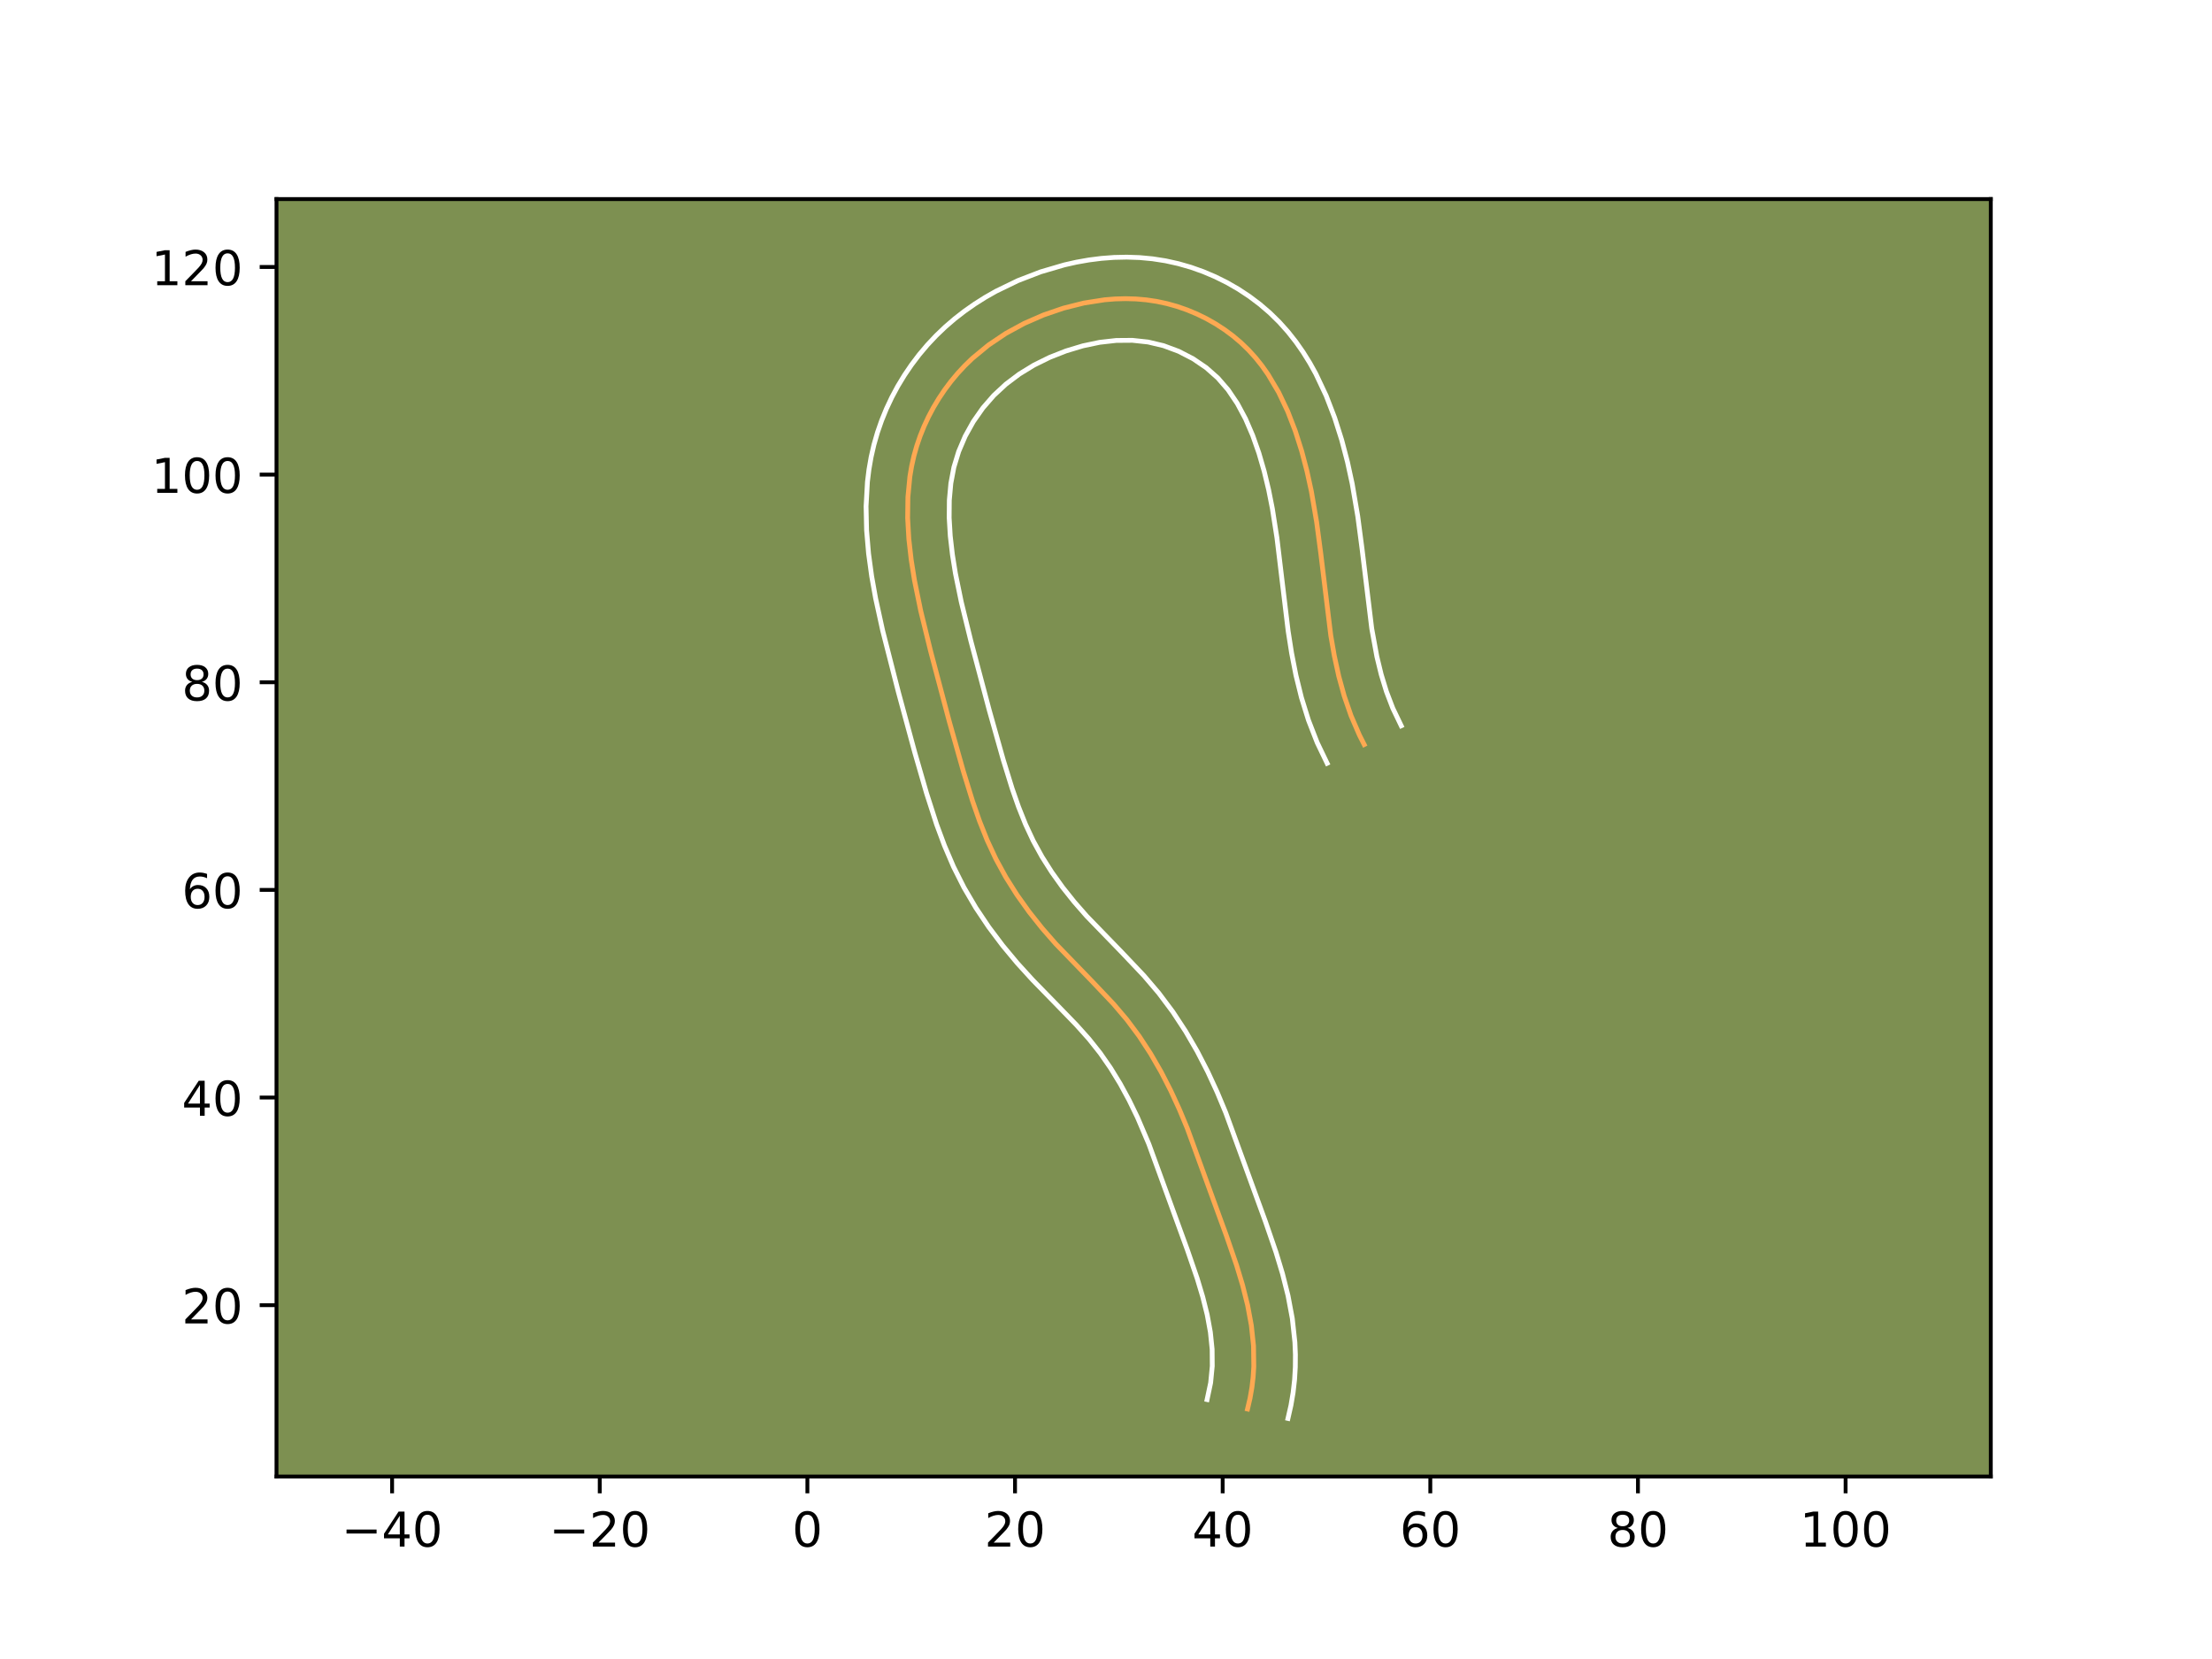 <?xml version="1.0" encoding="utf-8" standalone="no"?>
<!DOCTYPE svg PUBLIC "-//W3C//DTD SVG 1.1//EN"
  "http://www.w3.org/Graphics/SVG/1.1/DTD/svg11.dtd">
<!-- Created with matplotlib (https://matplotlib.org/) -->
<svg height="345.6pt" version="1.1" viewBox="0 0 460.8 345.6" width="460.8pt" xmlns="http://www.w3.org/2000/svg" xmlns:xlink="http://www.w3.org/1999/xlink">
 <defs>
  <style type="text/css">*{stroke-linecap:butt;stroke-linejoin:round;}</style>
 </defs>
 <g id="figure_1">
  <g id="patch_1">
   <path d="M 0 345.6 
L 460.8 345.6 
L 460.8 0 
L 0 0 
z
" style="fill:#ffffff;"/>
  </g>
  <g id="axes_1">
   <g id="patch_2">
    <path d="M 57.6 307.584 
L 414.72 307.584 
L 414.72 41.472 
L 57.6 41.472 
z
" style="fill:#7d9051;"/>
   </g>
   <g id="matplotlib.axis_1">
    <g id="xtick_1">
     <g id="line2d_1">
      <defs>
       <path d="M 0 0 
L 0 3.5 
" id="m46f7f7a12c" style="stroke:#000000;stroke-width:0.8;"/>
      </defs>
      <g>
       <use style="stroke:#000000;stroke-width:0.8;" x="81.682" xlink:href="#m46f7f7a12c" y="307.584"/>
      </g>
     </g>
     <g id="text_1">
      <!-- −40 -->
      <g transform="translate(71.13 322.182)scale(0.1 -0.1)">
       <defs>
        <path d="M 10.594 35.5 
L 73.188 35.5 
L 73.188 27.203 
L 10.594 27.203 
z
" id="DejaVuSans-8722"/>
        <path d="M 37.797 64.312 
L 12.891 25.391 
L 37.797 25.391 
z
M 35.203 72.906 
L 47.609 72.906 
L 47.609 25.391 
L 58.016 25.391 
L 58.016 17.188 
L 47.609 17.188 
L 47.609 0 
L 37.797 0 
L 37.797 17.188 
L 4.891 17.188 
L 4.891 26.703 
z
" id="DejaVuSans-52"/>
        <path d="M 31.781 66.406 
Q 24.172 66.406 20.328 58.906 
Q 16.5 51.422 16.5 36.375 
Q 16.5 21.391 20.328 13.891 
Q 24.172 6.391 31.781 6.391 
Q 39.453 6.391 43.281 13.891 
Q 47.125 21.391 47.125 36.375 
Q 47.125 51.422 43.281 58.906 
Q 39.453 66.406 31.781 66.406 
z
M 31.781 74.219 
Q 44.047 74.219 50.516 64.516 
Q 56.984 54.828 56.984 36.375 
Q 56.984 17.969 50.516 8.266 
Q 44.047 -1.422 31.781 -1.422 
Q 19.531 -1.422 13.062 8.266 
Q 6.594 17.969 6.594 36.375 
Q 6.594 54.828 13.062 64.516 
Q 19.531 74.219 31.781 74.219 
z
" id="DejaVuSans-48"/>
       </defs>
       <use xlink:href="#DejaVuSans-8722"/>
       <use x="83.789" xlink:href="#DejaVuSans-52"/>
       <use x="147.412" xlink:href="#DejaVuSans-48"/>
      </g>
     </g>
    </g>
    <g id="xtick_2">
     <g id="line2d_2">
      <g>
       <use style="stroke:#000000;stroke-width:0.8;" x="124.938" xlink:href="#m46f7f7a12c" y="307.584"/>
      </g>
     </g>
     <g id="text_2">
      <!-- −20 -->
      <g transform="translate(114.386 322.182)scale(0.1 -0.1)">
       <defs>
        <path d="M 19.188 8.297 
L 53.609 8.297 
L 53.609 0 
L 7.328 0 
L 7.328 8.297 
Q 12.938 14.109 22.625 23.891 
Q 32.328 33.688 34.812 36.531 
Q 39.547 41.844 41.422 45.531 
Q 43.312 49.219 43.312 52.781 
Q 43.312 58.594 39.234 62.25 
Q 35.156 65.922 28.609 65.922 
Q 23.969 65.922 18.812 64.312 
Q 13.672 62.703 7.812 59.422 
L 7.812 69.391 
Q 13.766 71.781 18.938 73 
Q 24.125 74.219 28.422 74.219 
Q 39.75 74.219 46.484 68.547 
Q 53.219 62.891 53.219 53.422 
Q 53.219 48.922 51.531 44.891 
Q 49.859 40.875 45.406 35.406 
Q 44.188 33.984 37.641 27.219 
Q 31.109 20.453 19.188 8.297 
z
" id="DejaVuSans-50"/>
       </defs>
       <use xlink:href="#DejaVuSans-8722"/>
       <use x="83.789" xlink:href="#DejaVuSans-50"/>
       <use x="147.412" xlink:href="#DejaVuSans-48"/>
      </g>
     </g>
    </g>
    <g id="xtick_3">
     <g id="line2d_3">
      <g>
       <use style="stroke:#000000;stroke-width:0.8;" x="168.194" xlink:href="#m46f7f7a12c" y="307.584"/>
      </g>
     </g>
     <g id="text_3">
      <!-- 0 -->
      <g transform="translate(165.012 322.182)scale(0.1 -0.1)">
       <use xlink:href="#DejaVuSans-48"/>
      </g>
     </g>
    </g>
    <g id="xtick_4">
     <g id="line2d_4">
      <g>
       <use style="stroke:#000000;stroke-width:0.8;" x="211.449" xlink:href="#m46f7f7a12c" y="307.584"/>
      </g>
     </g>
     <g id="text_4">
      <!-- 20 -->
      <g transform="translate(205.087 322.182)scale(0.1 -0.1)">
       <use xlink:href="#DejaVuSans-50"/>
       <use x="63.623" xlink:href="#DejaVuSans-48"/>
      </g>
     </g>
    </g>
    <g id="xtick_5">
     <g id="line2d_5">
      <g>
       <use style="stroke:#000000;stroke-width:0.8;" x="254.705" xlink:href="#m46f7f7a12c" y="307.584"/>
      </g>
     </g>
     <g id="text_5">
      <!-- 40 -->
      <g transform="translate(248.342 322.182)scale(0.1 -0.1)">
       <use xlink:href="#DejaVuSans-52"/>
       <use x="63.623" xlink:href="#DejaVuSans-48"/>
      </g>
     </g>
    </g>
    <g id="xtick_6">
     <g id="line2d_6">
      <g>
       <use style="stroke:#000000;stroke-width:0.8;" x="297.96" xlink:href="#m46f7f7a12c" y="307.584"/>
      </g>
     </g>
     <g id="text_6">
      <!-- 60 -->
      <g transform="translate(291.598 322.182)scale(0.1 -0.1)">
       <defs>
        <path d="M 33.016 40.375 
Q 26.375 40.375 22.484 35.828 
Q 18.609 31.297 18.609 23.391 
Q 18.609 15.531 22.484 10.953 
Q 26.375 6.391 33.016 6.391 
Q 39.656 6.391 43.531 10.953 
Q 47.406 15.531 47.406 23.391 
Q 47.406 31.297 43.531 35.828 
Q 39.656 40.375 33.016 40.375 
z
M 52.594 71.297 
L 52.594 62.312 
Q 48.875 64.062 45.094 64.984 
Q 41.312 65.922 37.594 65.922 
Q 27.828 65.922 22.672 59.328 
Q 17.531 52.734 16.797 39.406 
Q 19.672 43.656 24.016 45.922 
Q 28.375 48.188 33.594 48.188 
Q 44.578 48.188 50.953 41.516 
Q 57.328 34.859 57.328 23.391 
Q 57.328 12.156 50.688 5.359 
Q 44.047 -1.422 33.016 -1.422 
Q 20.359 -1.422 13.672 8.266 
Q 6.984 17.969 6.984 36.375 
Q 6.984 53.656 15.188 63.938 
Q 23.391 74.219 37.203 74.219 
Q 40.922 74.219 44.703 73.484 
Q 48.484 72.75 52.594 71.297 
z
" id="DejaVuSans-54"/>
       </defs>
       <use xlink:href="#DejaVuSans-54"/>
       <use x="63.623" xlink:href="#DejaVuSans-48"/>
      </g>
     </g>
    </g>
    <g id="xtick_7">
     <g id="line2d_7">
      <g>
       <use style="stroke:#000000;stroke-width:0.8;" x="341.216" xlink:href="#m46f7f7a12c" y="307.584"/>
      </g>
     </g>
     <g id="text_7">
      <!-- 80 -->
      <g transform="translate(334.853 322.182)scale(0.1 -0.1)">
       <defs>
        <path d="M 31.781 34.625 
Q 24.75 34.625 20.719 30.859 
Q 16.703 27.094 16.703 20.516 
Q 16.703 13.922 20.719 10.156 
Q 24.75 6.391 31.781 6.391 
Q 38.812 6.391 42.859 10.172 
Q 46.922 13.969 46.922 20.516 
Q 46.922 27.094 42.891 30.859 
Q 38.875 34.625 31.781 34.625 
z
M 21.922 38.812 
Q 15.578 40.375 12.031 44.719 
Q 8.5 49.078 8.5 55.328 
Q 8.5 64.062 14.719 69.141 
Q 20.953 74.219 31.781 74.219 
Q 42.672 74.219 48.875 69.141 
Q 55.078 64.062 55.078 55.328 
Q 55.078 49.078 51.531 44.719 
Q 48 40.375 41.703 38.812 
Q 48.828 37.156 52.797 32.312 
Q 56.781 27.484 56.781 20.516 
Q 56.781 9.906 50.312 4.234 
Q 43.844 -1.422 31.781 -1.422 
Q 19.734 -1.422 13.25 4.234 
Q 6.781 9.906 6.781 20.516 
Q 6.781 27.484 10.781 32.312 
Q 14.797 37.156 21.922 38.812 
z
M 18.312 54.391 
Q 18.312 48.734 21.844 45.562 
Q 25.391 42.391 31.781 42.391 
Q 38.141 42.391 41.719 45.562 
Q 45.312 48.734 45.312 54.391 
Q 45.312 60.062 41.719 63.234 
Q 38.141 66.406 31.781 66.406 
Q 25.391 66.406 21.844 63.234 
Q 18.312 60.062 18.312 54.391 
z
" id="DejaVuSans-56"/>
       </defs>
       <use xlink:href="#DejaVuSans-56"/>
       <use x="63.623" xlink:href="#DejaVuSans-48"/>
      </g>
     </g>
    </g>
    <g id="xtick_8">
     <g id="line2d_8">
      <g>
       <use style="stroke:#000000;stroke-width:0.8;" x="384.471" xlink:href="#m46f7f7a12c" y="307.584"/>
      </g>
     </g>
     <g id="text_8">
      <!-- 100 -->
      <g transform="translate(374.927 322.182)scale(0.1 -0.1)">
       <defs>
        <path d="M 12.406 8.297 
L 28.516 8.297 
L 28.516 63.922 
L 10.984 60.406 
L 10.984 69.391 
L 28.422 72.906 
L 38.281 72.906 
L 38.281 8.297 
L 54.391 8.297 
L 54.391 0 
L 12.406 0 
z
" id="DejaVuSans-49"/>
       </defs>
       <use xlink:href="#DejaVuSans-49"/>
       <use x="63.623" xlink:href="#DejaVuSans-48"/>
       <use x="127.246" xlink:href="#DejaVuSans-48"/>
      </g>
     </g>
    </g>
   </g>
   <g id="matplotlib.axis_2">
    <g id="ytick_1">
     <g id="line2d_9">
      <defs>
       <path d="M 0 0 
L -3.5 0 
" id="m08fc16dbd8" style="stroke:#000000;stroke-width:0.8;"/>
      </defs>
      <g>
       <use style="stroke:#000000;stroke-width:0.8;" x="57.6" xlink:href="#m08fc16dbd8" y="271.892"/>
      </g>
     </g>
     <g id="text_9">
      <!-- 20 -->
      <g transform="translate(37.875 275.692)scale(0.1 -0.1)">
       <use xlink:href="#DejaVuSans-50"/>
       <use x="63.623" xlink:href="#DejaVuSans-48"/>
      </g>
     </g>
    </g>
    <g id="ytick_2">
     <g id="line2d_10">
      <g>
       <use style="stroke:#000000;stroke-width:0.8;" x="57.6" xlink:href="#m08fc16dbd8" y="228.637"/>
      </g>
     </g>
     <g id="text_10">
      <!-- 40 -->
      <g transform="translate(37.875 232.436)scale(0.1 -0.1)">
       <use xlink:href="#DejaVuSans-52"/>
       <use x="63.623" xlink:href="#DejaVuSans-48"/>
      </g>
     </g>
    </g>
    <g id="ytick_3">
     <g id="line2d_11">
      <g>
       <use style="stroke:#000000;stroke-width:0.8;" x="57.6" xlink:href="#m08fc16dbd8" y="185.381"/>
      </g>
     </g>
     <g id="text_11">
      <!-- 60 -->
      <g transform="translate(37.875 189.181)scale(0.1 -0.1)">
       <use xlink:href="#DejaVuSans-54"/>
       <use x="63.623" xlink:href="#DejaVuSans-48"/>
      </g>
     </g>
    </g>
    <g id="ytick_4">
     <g id="line2d_12">
      <g>
       <use style="stroke:#000000;stroke-width:0.8;" x="57.6" xlink:href="#m08fc16dbd8" y="142.126"/>
      </g>
     </g>
     <g id="text_12">
      <!-- 80 -->
      <g transform="translate(37.875 145.925)scale(0.1 -0.1)">
       <use xlink:href="#DejaVuSans-56"/>
       <use x="63.623" xlink:href="#DejaVuSans-48"/>
      </g>
     </g>
    </g>
    <g id="ytick_5">
     <g id="line2d_13">
      <g>
       <use style="stroke:#000000;stroke-width:0.8;" x="57.6" xlink:href="#m08fc16dbd8" y="98.87"/>
      </g>
     </g>
     <g id="text_13">
      <!-- 100 -->
      <g transform="translate(31.512 102.669)scale(0.1 -0.1)">
       <use xlink:href="#DejaVuSans-49"/>
       <use x="63.623" xlink:href="#DejaVuSans-48"/>
       <use x="127.246" xlink:href="#DejaVuSans-48"/>
      </g>
     </g>
    </g>
    <g id="ytick_6">
     <g id="line2d_14">
      <g>
       <use style="stroke:#000000;stroke-width:0.8;" x="57.6" xlink:href="#m08fc16dbd8" y="55.615"/>
      </g>
     </g>
     <g id="text_14">
      <!-- 120 -->
      <g transform="translate(31.512 59.414)scale(0.1 -0.1)">
       <use xlink:href="#DejaVuSans-49"/>
       <use x="63.623" xlink:href="#DejaVuSans-50"/>
       <use x="127.246" xlink:href="#DejaVuSans-48"/>
      </g>
     </g>
    </g>
   </g>
   <g id="line2d_15">
    <path clip-path="url(#pd8401ee6fe)" d="M 259.882 293.52 
L 260.406 291.28 
L 260.793 289.058 
L 261.052 286.857 
L 261.189 284.674 
L 261.13 280.357 
L 260.678 276.099 
L 259.9 271.892 
L 258.853 267.727 
L 257.605 263.594 
L 255.488 257.439 
L 247.334 235.054 
L 245.666 231.059 
L 243.847 227.114 
L 241.858 223.247 
L 239.684 219.486 
L 237.314 215.859 
L 234.734 212.399 
L 231.939 209.113 
L 227.484 204.412 
L 219.938 196.623 
L 217.077 193.347 
L 214.371 189.94 
L 211.851 186.406 
L 209.539 182.743 
L 207.467 178.951 
L 205.646 175.037 
L 204.046 171.023 
L 202.616 166.931 
L 200.691 160.706 
L 197.748 150.279 
L 193.866 135.663 
L 191.807 127.27 
L 190.505 120.909 
L 189.821 116.618 
L 189.328 112.282 
L 189.079 107.921 
L 189.134 103.568 
L 189.549 99.251 
L 189.91 97.114 
L 190.384 94.997 
L 190.974 92.903 
L 191.681 90.84 
L 192.497 88.811 
L 193.422 86.826 
L 194.45 84.89 
L 195.579 83.008 
L 196.803 81.187 
L 198.118 79.433 
L 199.519 77.755 
L 201.007 76.159 
L 202.573 74.645 
L 205.927 71.879 
L 209.539 69.454 
L 213.374 67.367 
L 217.388 65.615 
L 221.545 64.194 
L 225.801 63.124 
L 230.125 62.449 
L 232.3 62.274 
L 234.478 62.216 
L 236.654 62.278 
L 238.821 62.469 
L 240.98 62.791 
L 243.121 63.251 
L 245.236 63.844 
L 247.317 64.569 
L 249.352 65.419 
L 251.333 66.39 
L 253.251 67.478 
L 255.096 68.678 
L 256.857 69.986 
L 258.526 71.399 
L 260.092 72.913 
L 261.55 74.52 
L 262.902 76.215 
L 264.152 77.989 
L 266.373 81.735 
L 268.25 85.688 
L 269.833 89.78 
L 271.159 93.946 
L 272.264 98.144 
L 273.186 102.372 
L 274.28 108.761 
L 275.13 115.195 
L 277.226 132.376 
L 277.963 136.622 
L 278.882 140.83 
L 280.024 144.987 
L 281.443 149.086 
L 283.18 153.113 
L 284.183 155.096 
L 284.183 155.096 
" style="fill:none;stroke:#fea952;stroke-linecap:square;"/>
   </g>
   <g id="line2d_16">
    <path clip-path="url(#pd8401ee6fe)" d="M 251.458 291.552 
L 252.201 288.046 
L 252.538 284.579 
L 252.51 281.09 
L 252.145 277.525 
L 251.48 273.882 
L 250.545 270.14 
L 249.393 266.314 
L 247.352 260.38 
L 239.321 238.316 
L 236.959 232.781 
L 235.226 229.213 
L 233.359 225.775 
L 231.353 222.493 
L 229.199 219.389 
L 226.853 216.436 
L 224.21 213.485 
L 219.816 208.956 
L 215.084 204.107 
L 211.909 200.618 
L 208.865 196.959 
L 205.976 193.116 
L 203.287 189.102 
L 200.817 184.891 
L 198.626 180.535 
L 196.748 176.147 
L 195.115 171.755 
L 193.021 165.26 
L 190.569 156.774 
L 187.138 144.131 
L 183.868 131.332 
L 182.406 124.645 
L 181.584 120.043 
L 180.939 115.319 
L 180.524 110.453 
L 180.418 105.466 
L 180.703 100.384 
L 181.019 97.809 
L 181.468 95.226 
L 182.057 92.648 
L 182.79 90.098 
L 183.654 87.614 
L 184.656 85.156 
L 185.781 82.77 
L 187.031 80.439 
L 188.399 78.182 
L 189.881 75.998 
L 191.477 73.888 
L 193.191 71.856 
L 194.994 69.939 
L 196.901 68.113 
L 198.882 66.408 
L 200.936 64.813 
L 203.054 63.329 
L 205.234 61.95 
L 207.467 60.679 
L 212.066 58.451 
L 216.821 56.621 
L 221.735 55.179 
L 224.264 54.61 
L 226.828 54.158 
L 229.43 53.826 
L 232.069 53.626 
L 234.728 53.568 
L 237.411 53.66 
L 240.099 53.912 
L 242.799 54.333 
L 245.455 54.921 
L 248.081 55.674 
L 250.651 56.586 
L 253.159 57.651 
L 255.6 58.864 
L 257.969 60.226 
L 260.257 61.735 
L 262.444 63.381 
L 264.54 65.179 
L 266.5 67.1 
L 268.314 69.127 
L 269.973 71.231 
L 271.482 73.394 
L 272.854 75.603 
L 274.111 77.866 
L 276.265 82.431 
L 278.041 87.047 
L 279.499 91.648 
L 280.698 96.217 
L 281.689 100.779 
L 282.845 107.541 
L 283.724 114.201 
L 285.762 130.969 
L 286.827 136.786 
L 287.731 140.504 
L 288.822 144.074 
L 290.141 147.523 
L 291.902 151.19 
L 291.902 151.19 
" style="fill:none;stroke:#ffffff;stroke-linecap:square;"/>
   </g>
   <g id="line2d_17">
    <path clip-path="url(#pd8401ee6fe)" d="M 268.307 295.488 
L 268.928 292.765 
L 269.384 290.071 
L 269.687 287.396 
L 269.839 284.769 
L 269.857 282.177 
L 269.75 279.625 
L 269.211 274.672 
L 268.319 269.903 
L 267.16 265.314 
L 265.817 260.874 
L 263.623 254.497 
L 255.346 231.792 
L 253.559 227.518 
L 251.584 223.242 
L 249.403 219.014 
L 246.994 214.86 
L 244.331 210.8 
L 241.404 206.89 
L 238.311 203.262 
L 233.644 198.338 
L 226.39 190.86 
L 223.786 187.885 
L 221.347 184.825 
L 219.101 181.686 
L 217.064 178.474 
L 215.253 175.18 
L 213.643 171.736 
L 212.183 168.086 
L 210.85 164.275 
L 208.999 158.293 
L 206.095 148.005 
L 202.246 133.514 
L 200.255 125.409 
L 199.034 119.46 
L 198.404 115.529 
L 197.956 111.648 
L 197.73 107.861 
L 197.761 104.206 
L 198.079 100.693 
L 198.71 97.345 
L 199.708 94.066 
L 201.064 90.881 
L 202.758 87.835 
L 204.758 84.978 
L 207.02 82.378 
L 209.547 80.032 
L 212.352 77.92 
L 215.396 76.058 
L 218.657 74.449 
L 222.082 73.104 
L 225.589 72.046 
L 229.087 71.312 
L 232.532 70.922 
L 235.897 70.896 
L 239.16 71.248 
L 242.391 72.014 
L 245.544 73.187 
L 248.533 74.729 
L 251.27 76.591 
L 253.685 78.725 
L 255.83 81.199 
L 257.759 84.06 
L 259.462 87.241 
L 260.956 90.706 
L 262.247 94.372 
L 263.346 98.148 
L 264.276 102.011 
L 265.056 105.95 
L 266.008 112.036 
L 267.021 120.458 
L 268.352 131.504 
L 269.066 136.056 
L 269.969 140.679 
L 271.115 145.326 
L 272.571 150.014 
L 274.393 154.692 
L 276.464 159.002 
L 276.464 159.002 
" style="fill:none;stroke:#ffffff;stroke-linecap:square;"/>
   </g>
   <g id="patch_3">
    <path d="M 57.6 307.584 
L 57.6 41.472 
" style="fill:none;stroke:#000000;stroke-linecap:square;stroke-linejoin:miter;stroke-width:0.8;"/>
   </g>
   <g id="patch_4">
    <path d="M 414.72 307.584 
L 414.72 41.472 
" style="fill:none;stroke:#000000;stroke-linecap:square;stroke-linejoin:miter;stroke-width:0.8;"/>
   </g>
   <g id="patch_5">
    <path d="M 57.6 307.584 
L 414.72 307.584 
" style="fill:none;stroke:#000000;stroke-linecap:square;stroke-linejoin:miter;stroke-width:0.8;"/>
   </g>
   <g id="patch_6">
    <path d="M 57.6 41.472 
L 414.72 41.472 
" style="fill:none;stroke:#000000;stroke-linecap:square;stroke-linejoin:miter;stroke-width:0.8;"/>
   </g>
  </g>
 </g>
 <defs>
  <clipPath id="pd8401ee6fe">
   <rect height="266.112" width="357.12" x="57.6" y="41.472"/>
  </clipPath>
 </defs>
</svg>
